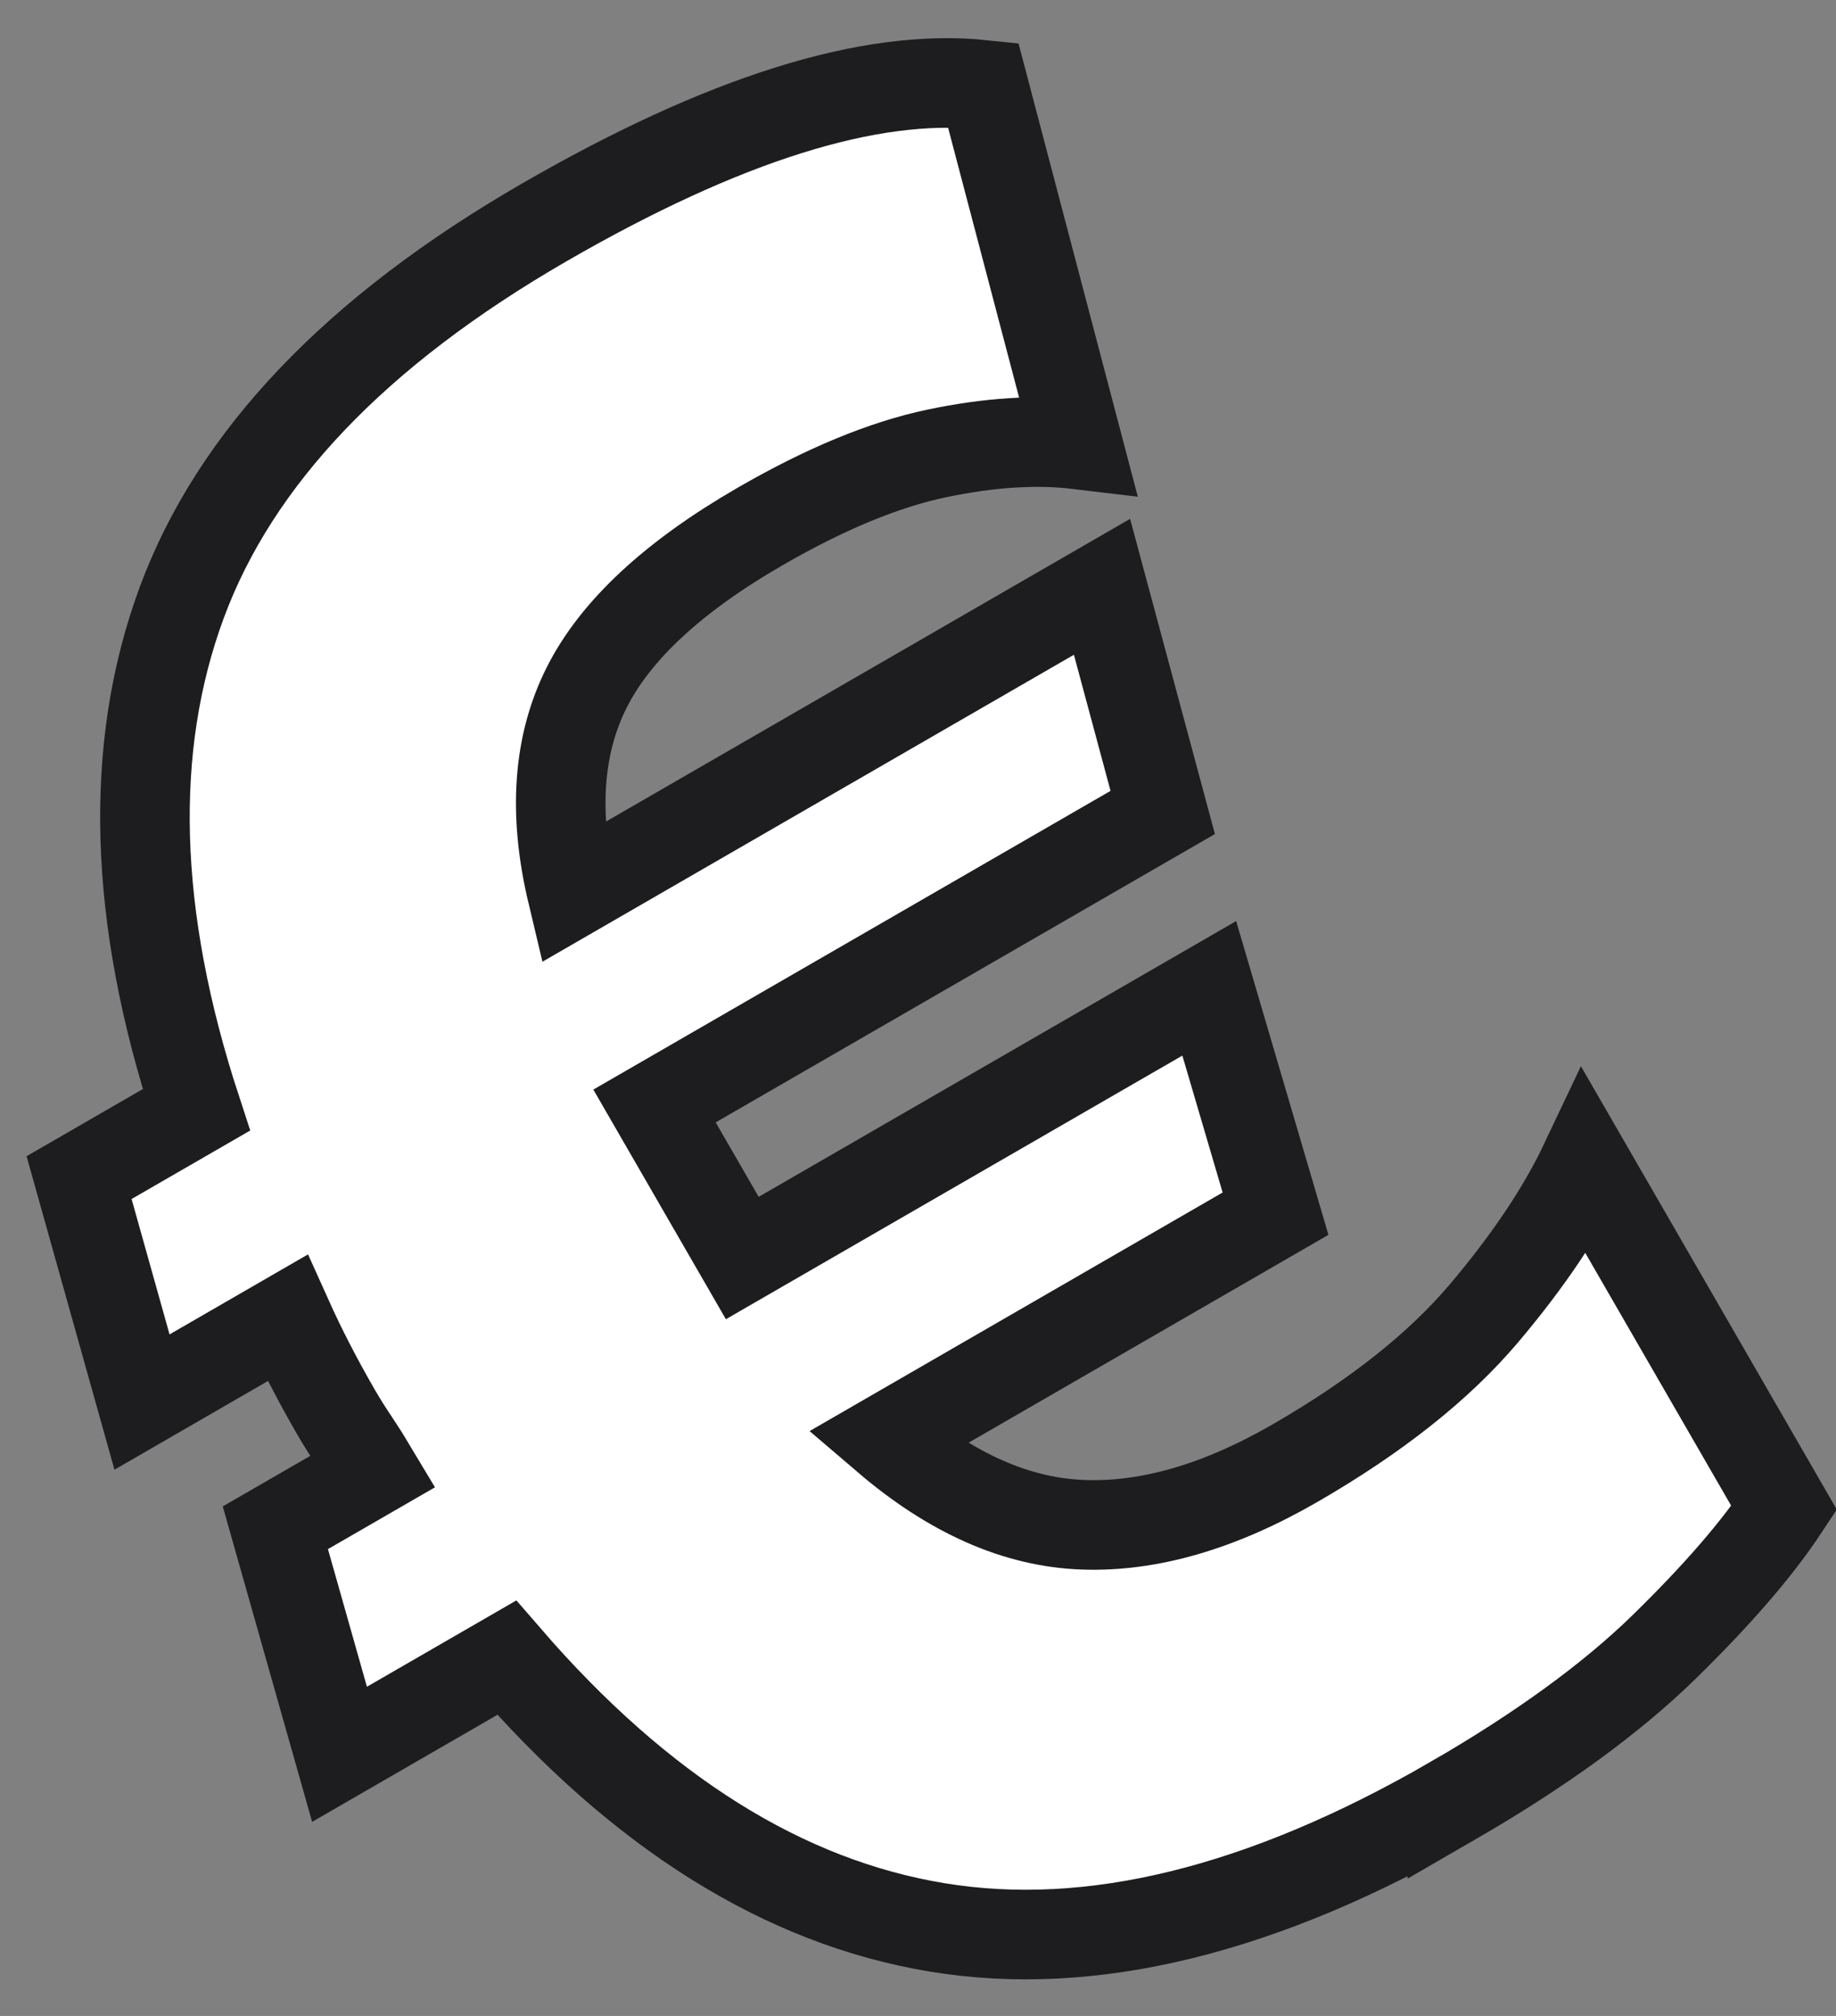 <svg xmlns="http://www.w3.org/2000/svg" width="41" height="45" viewBox="0 0 41 45">
    <rect x="0" y="0" width="41" height="45" fill="#808080" stroke="none"/>
    <path fill="#FFF" fill-rule="evenodd" stroke="#1D1D1F" stroke-linecap="round" stroke-width="2" d="M32.432 40.203c1.973-1.14 3.551-2.288 4.736-3.446 1.185-1.158 2.077-2.19 2.675-3.096l-4.452-7.71c-.505 1.066-1.257 2.19-2.257 3.371-1 1.18-2.404 2.294-4.215 3.339-1.681.97-3.26 1.43-4.735 1.375-1.475-.053-2.935-.697-4.38-1.932l8.68-5.012-1.48-5.03-10.428 6.02-1.96-3.394 11.349-6.552-1.356-5.037-11.834 6.832c-.424-1.78-.315-3.31.327-4.585.643-1.277 1.934-2.475 3.874-3.595 1.455-.84 2.769-1.383 3.942-1.629 1.172-.246 2.222-.313 3.149-.202l-2.113-8.027c-2.525-.266-5.792.758-9.801 3.072-4.203 2.427-6.902 5.257-8.096 8.49-1.194 3.233-1.085 7.006.328 11.32l-2.619 1.512 1.405 5.01 3.25-1.877c.154.342.32.687.5 1.036.18.35.373.701.578 1.057.131.226.27.448.417.665l.214.329.202.336-2.183 1.26 1.433 5.057 3.734-2.156c2.984 3.45 6.19 5.458 9.62 6.021 3.429.564 7.261-.377 11.496-2.822z"/>
</svg>
